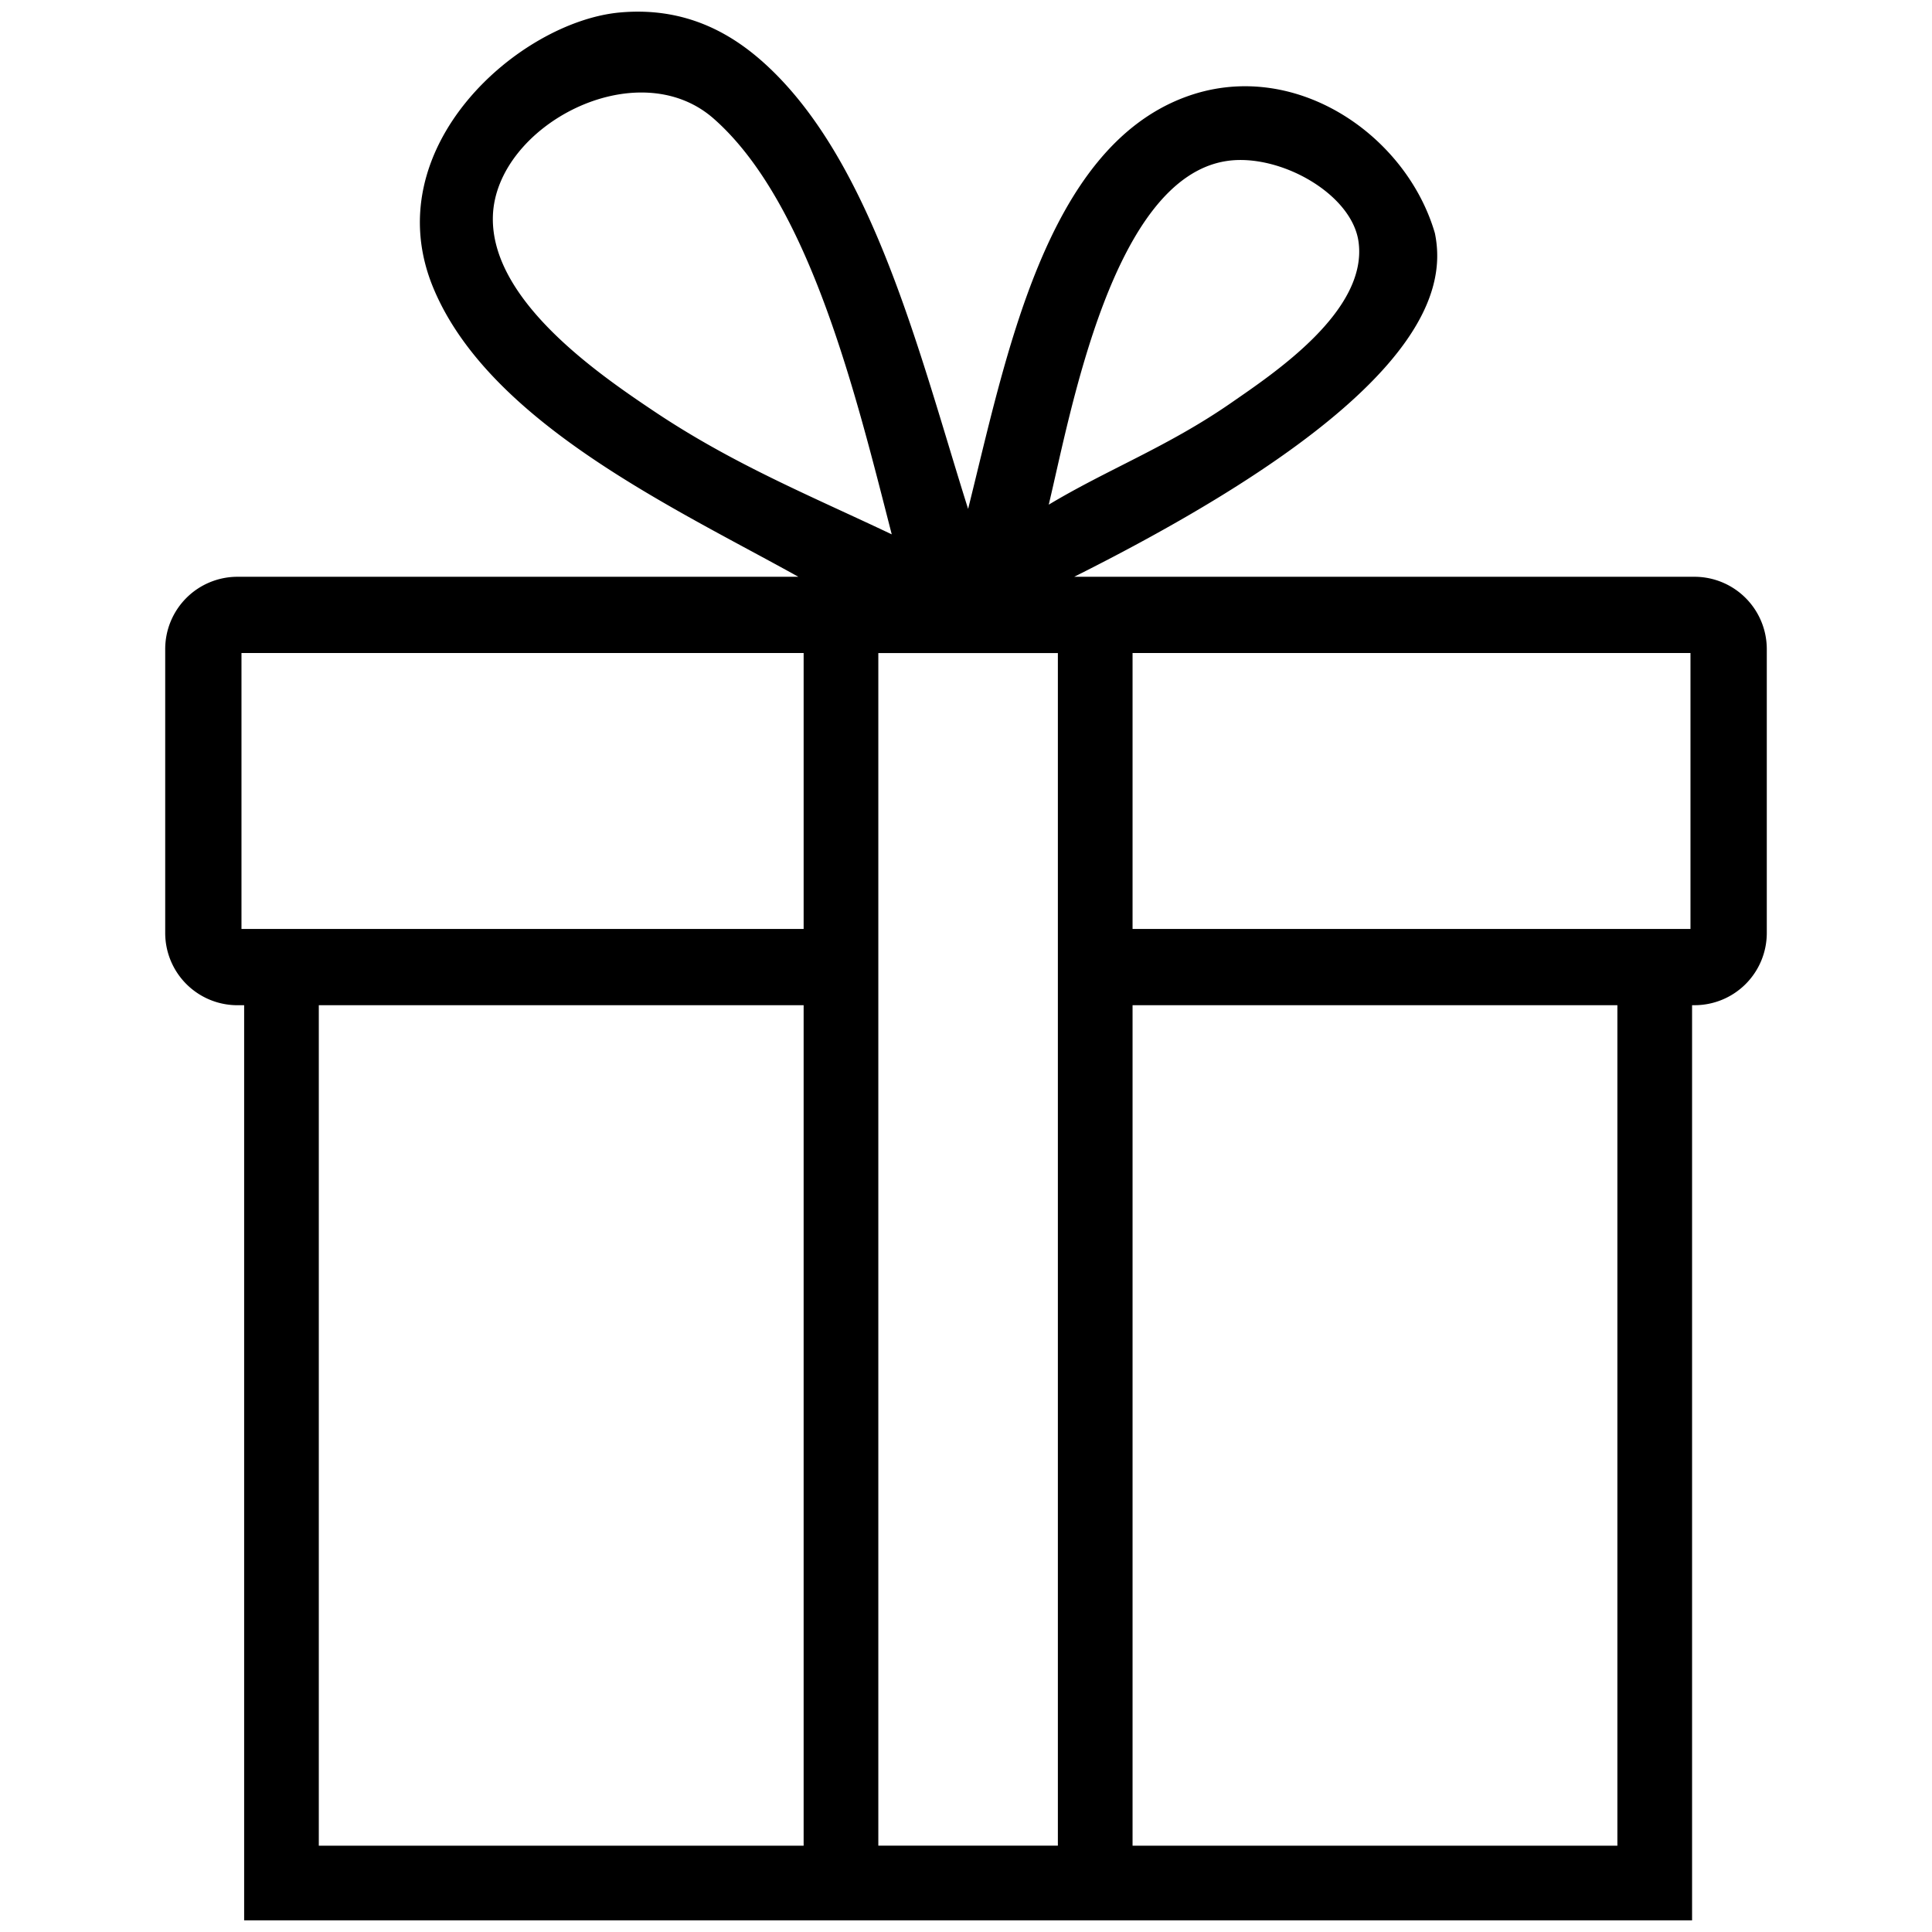 <svg xmlns="http://www.w3.org/2000/svg" viewBox="0 0 76 76"><path d="M66.664 22.689H42.257c13.602-6.815 14.687-11.115 14.187-13.52-1.144-3.916-5.603-6.938-9.847-5.34-5.485 2.062-7.03 10.26-8.514 16.19-1.894-6-3.726-13.65-8.01-17.526C28.829 1.369 27.022.256 24.395.49c-3.965.352-9.652 5.317-7.344 10.849 2.217 5.313 9.539 8.67 14.354 11.35H9.333a2.843 2.843 0 0 0-2.834 2.835v11.185a2.842 2.842 0 0 0 2.835 2.834h.27v35.999h56.958v-36h.104a2.841 2.841 0 0 0 2.835-2.833V25.524a2.846 2.846 0 0 0-2.837-2.835zm-18.4-16.357c2.07-.306 4.908 1.283 5.176 3.17.387 2.724-3.348 5.193-5.007 6.344-2.484 1.723-4.853 2.61-7.178 4.006.872-3.645 2.512-12.854 7.01-13.52h-.001zM25.731 16.18c-2.19-1.467-6.444-4.378-6.342-7.678.11-3.552 5.655-6.491 8.68-3.84 3.797 3.332 5.625 10.973 7.01 16.358-3.2-1.52-6.23-2.753-9.348-4.84zm5.882 56.426H12.541V39.543h19.072v33.063zm0-36.063H9.499V25.689h22.114v10.854zm10.001 36.06h-7.063V25.69h7.063v46.915zm22.01.003H44.552V39.543h19.072v33.063zm2.875-36.063H44.552V25.689h21.947v10.854z"/></svg>